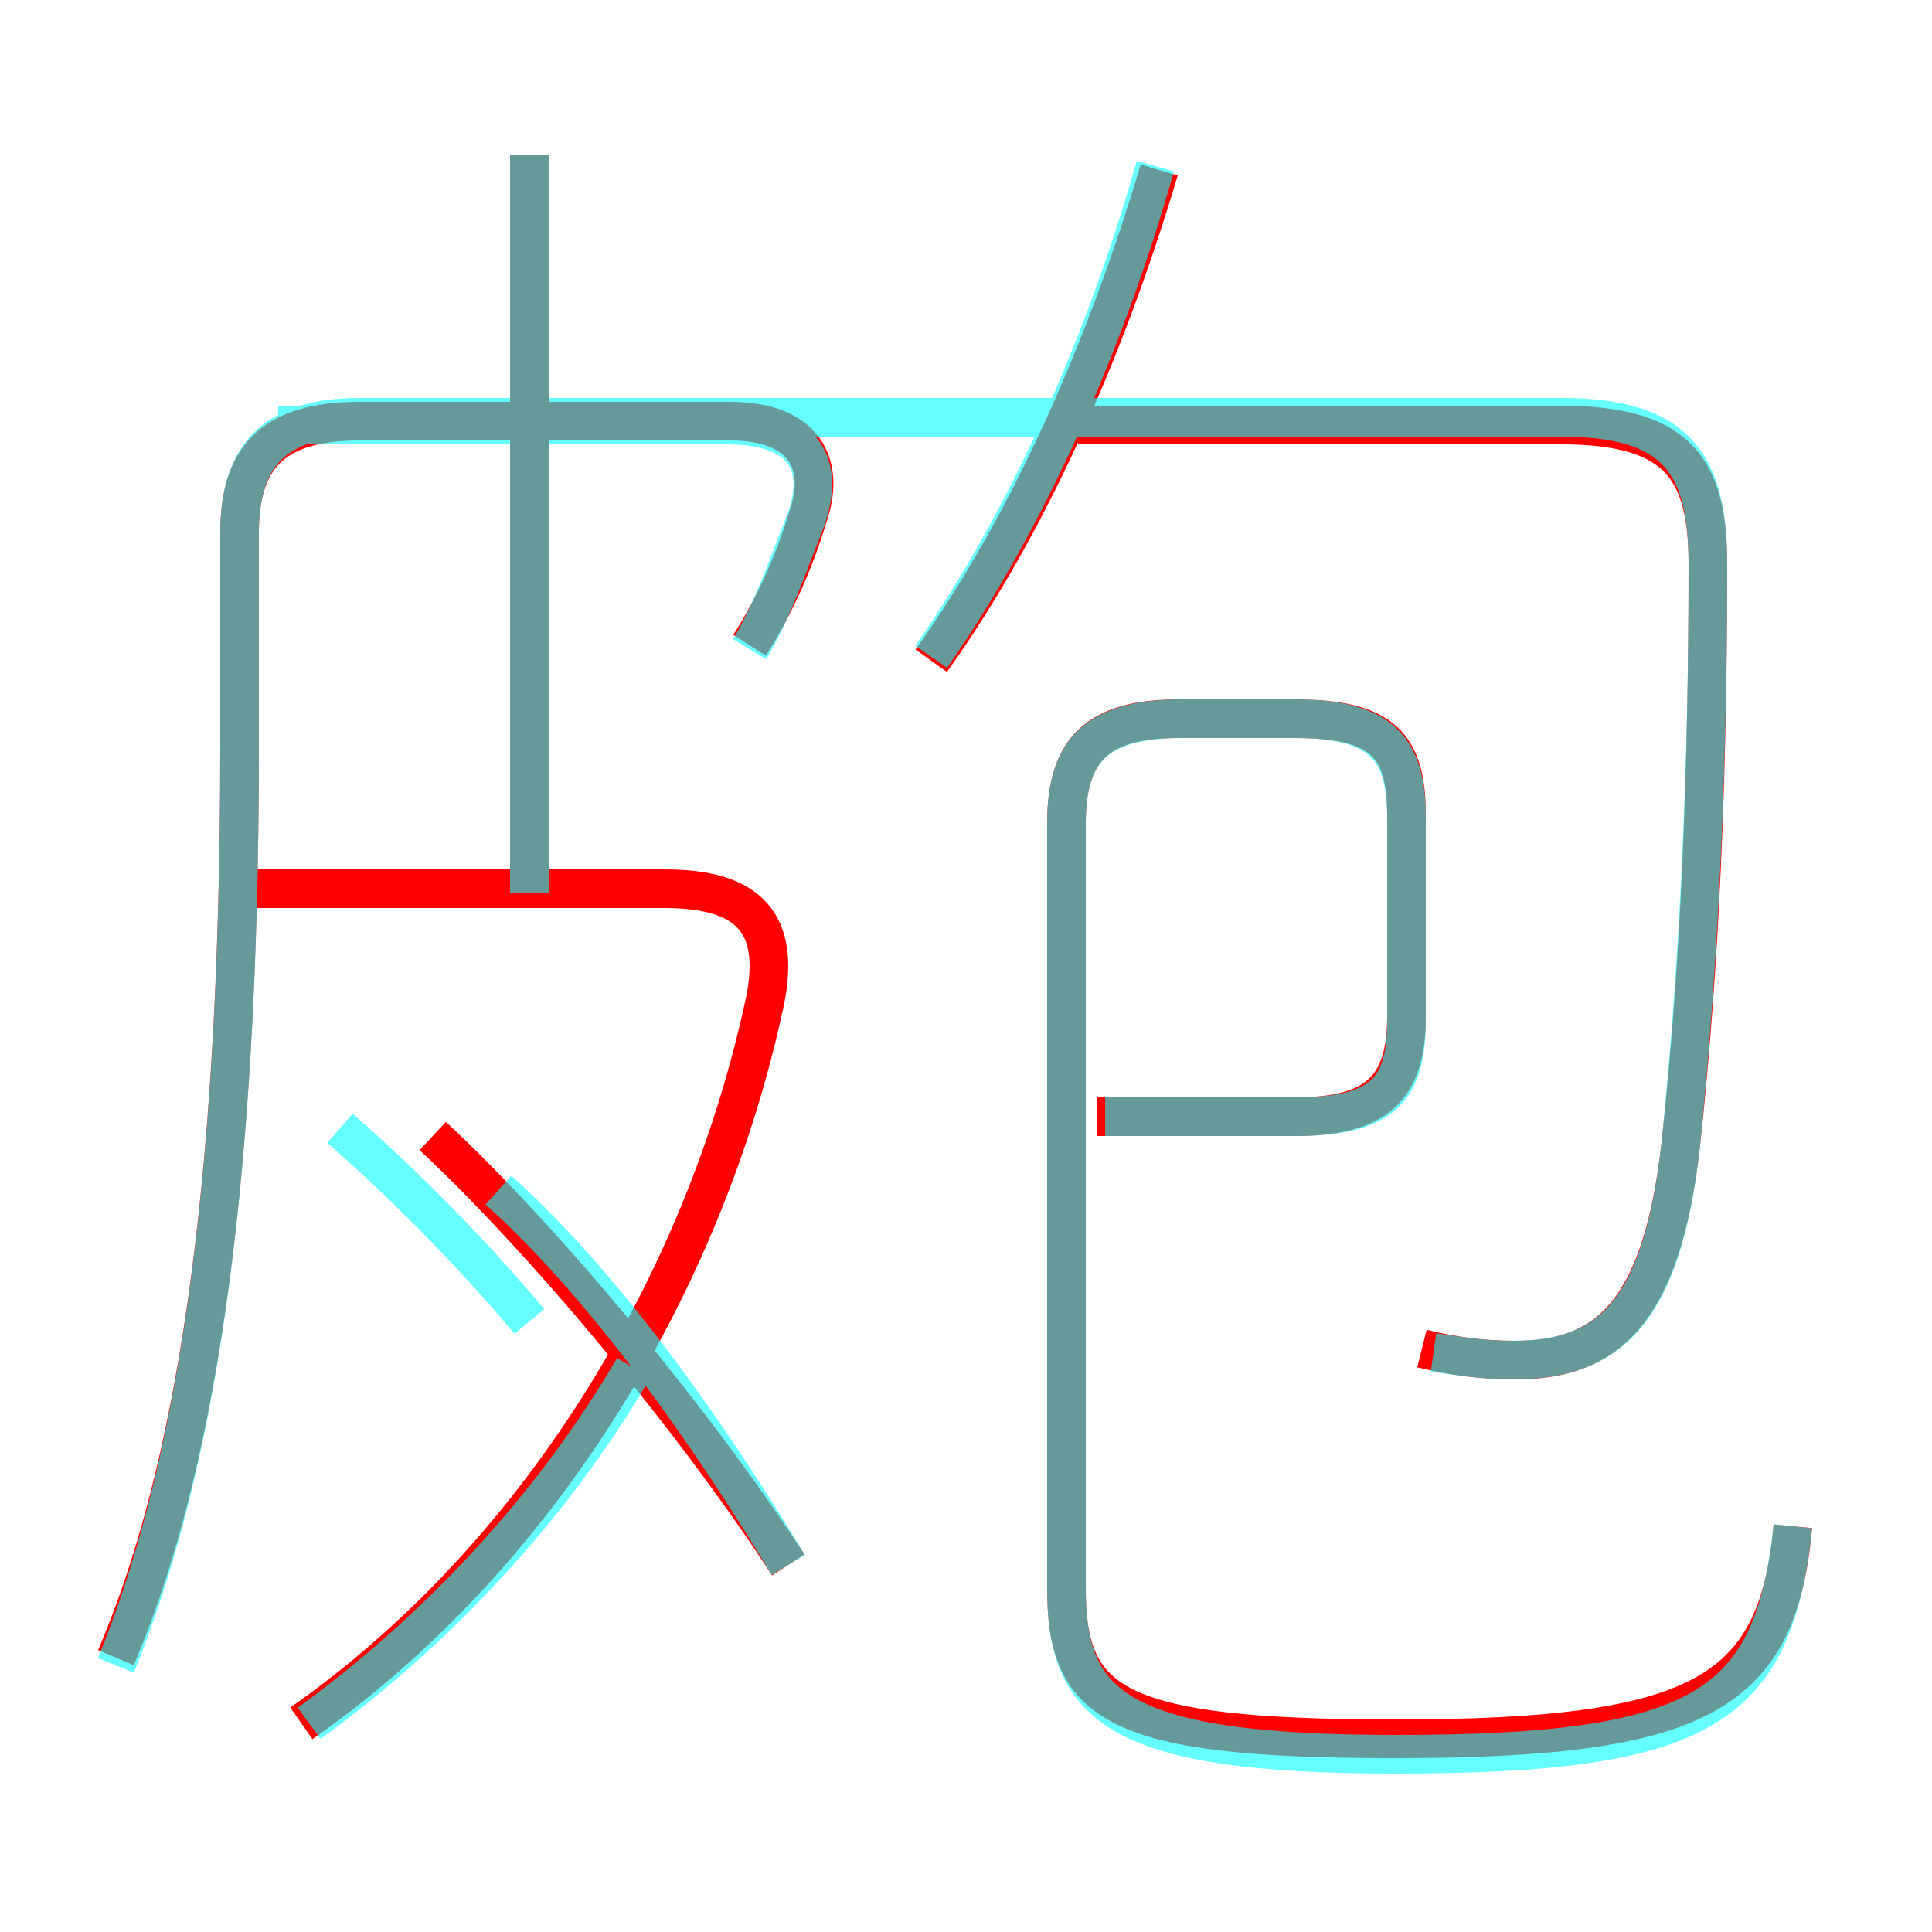 <?xml version='1.0' encoding='utf8'?>
<svg viewBox="0.0 -6.0 50.0 50.0" version="1.1" xmlns="http://www.w3.org/2000/svg">
<rect x="0.0" y="-6.0" width="50.0" height="50.0" fill="#333333" stroke="none"/>
<rect x="-1000" y="-1000" width="2000" height="2000" stroke="white" fill="white"/>
<g style="fill:none;stroke:rgba(255, 0, 0, 1);  stroke-width:1"><path d="M 3.0 -1.1 C 5.0 -5.8 6.2 -12.9 6.2 -24.7 L 6.2 -30.2 C 6.2 -32.1 7.0 -33.1 9.3 -33.1 L 18.9 -33.1 C 20.8 -33.1 21.4 -32.0 20.9 -30.6 C 20.6 -29.6 20.1 -28.4 19.4 -27.3 M 7.8 0.6 C 13.8 -3.6 18.2 -10.6 19.8 -18.1 C 20.2 -20.1 19.4 -21.0 17.2 -21.0 L 6.2 -21.0 M 20.4 -3.5 C 18.0 -7.2 14.1 -11.9 11.2 -14.6 M 13.7 -21.3 L 13.7 -40.0 M 28.4 -15.1 L 33.5 -15.1 C 35.6 -15.1 36.4 -15.8 36.4 -17.7 L 36.4 -22.9 C 36.4 -24.7 35.8 -25.4 33.5 -25.4 L 30.5 -25.4 C 28.4 -25.4 27.6 -24.6 27.6 -22.7 L 27.6 -2.9 C 27.6 0.1 28.8 1.0 36.1 1.0 C 44.1 1.0 46.0 -0.2 46.4 -4.5 M 36.8 -9.1 C 37.6 -8.9 38.4 -8.8 39.2 -8.8 C 41.5 -8.8 43.0 -9.9 43.5 -14.4 C 44.0 -19.0 44.2 -24.0 44.2 -29.4 C 44.2 -31.9 43.4 -33.0 40.4 -33.0 L 27.9 -33.0 M 24.1 -26.9 C 26.6 -30.4 28.6 -34.9 30.0 -39.6" transform="translate(0.0 38.0)" />
</g>
<g style="fill:none;stroke:rgba(0, 255, 255, 0.6);  stroke-width:1">
<path d="M 46.4 -4.5 C 45.9 0.2 44.1 1.4 36.1 1.4 C 28.8 1.4 27.6 0.1 27.6 -2.9 L 27.6 -22.7 C 27.6 -24.6 28.4 -25.4 30.6 -25.4 L 33.5 -25.4 C 35.8 -25.4 36.4 -24.6 36.4 -22.8 L 36.4 -17.6 C 36.4 -15.8 35.8 -15.1 33.5 -15.1 L 28.6 -15.1 M 8.0 0.6 C 11.3 -1.8 14.3 -5.0 16.4 -8.6 M 3.0 -0.9 C 5.0 -5.8 6.2 -12.9 6.2 -24.6 L 6.2 -30.2 C 6.2 -32.1 7.0 -33.2 9.3 -33.2 L 40.4 -33.2 C 43.4 -33.2 44.2 -32.0 44.2 -29.4 C 44.2 -24.4 44.0 -19.4 43.5 -14.4 C 43.0 -9.8 41.5 -8.8 39.1 -8.8 C 38.4 -8.8 37.8 -8.9 37.1 -9.0 M 20.4 -3.5 C 18.6 -6.5 15.8 -10.6 12.9 -13.2 M 13.7 -9.8 C 12.2 -11.6 10.4 -13.4 8.8 -14.8 M 13.7 -20.9 L 13.7 -32.5 M 19.4 -27.2 C 20.0 -28.2 20.4 -29.4 20.8 -30.4 C 21.4 -31.9 20.9 -33.0 18.8 -33.0 L 7.2 -33.0 M 13.7 -33.2 L 13.7 -40.0 M 24.1 -27.0 C 26.6 -30.6 28.6 -35.1 29.9 -39.7" transform="translate(0.0 38.0)" />
</g>
</svg>